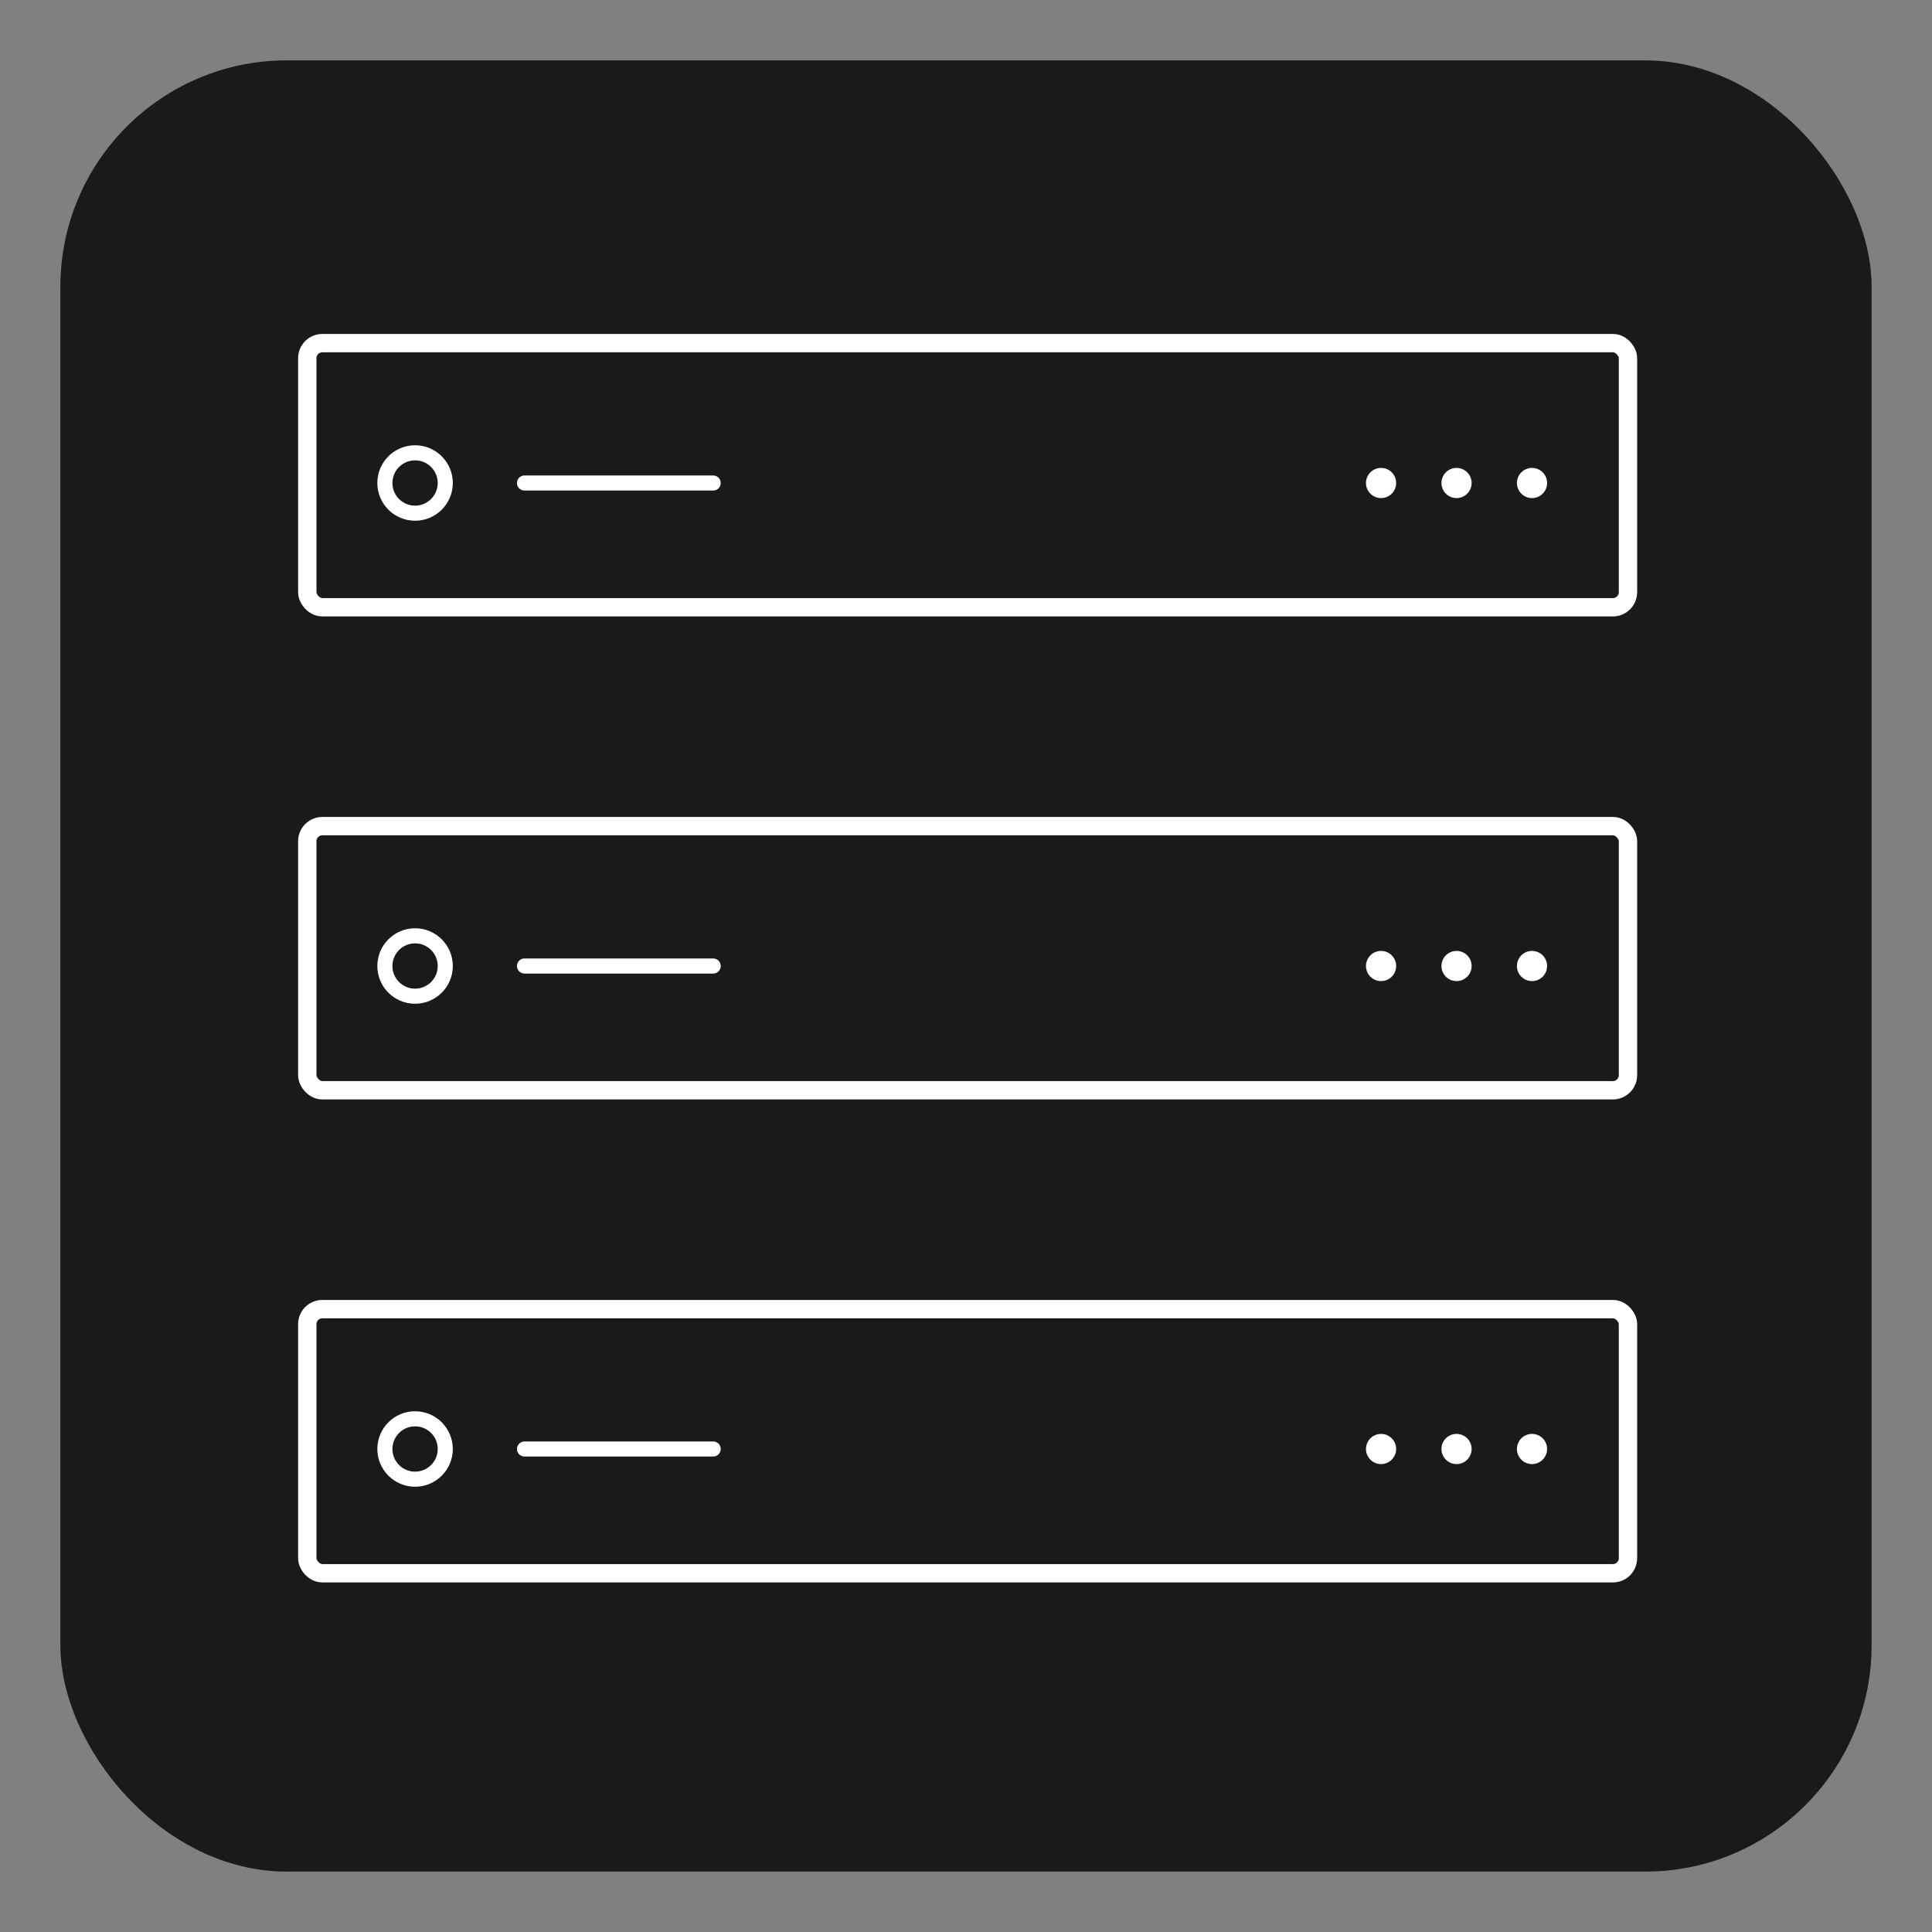 <?xml version="1.0" encoding="UTF-8" standalone="no"?>
<!-- Created with Inkscape (http://www.inkscape.org/) -->

<svg
   width="512"
   height="512"
   viewBox="0 0 135.467 135.467"
   version="1.1"
   id="svg1"
   inkscape:version="1.3.2 (091e20e, 2023-11-25, custom)"
   sodipodi:docname="icon.svg"
   inkscape:export-filename="logo512.png"
   inkscape:export-xdpi="96"
   inkscape:export-ydpi="96"
   xmlns:inkscape="http://www.inkscape.org/namespaces/inkscape"
   xmlns:sodipodi="http://sodipodi.sourceforge.net/DTD/sodipodi-0.dtd"
   xmlns:xlink="http://www.w3.org/1999/xlink"
   xmlns="http://www.w3.org/2000/svg"
   xmlns:svg="http://www.w3.org/2000/svg">
  <rect x="0" y="0" width="135.467" height="135.467" fill="#808080" stroke="none"/>
  <sodipodi:namedview
     id="namedview1"
     pagecolor="#505050"
     bordercolor="#eeeeee"
     borderopacity="1"
     inkscape:showpageshadow="0"
     inkscape:pageopacity="0"
     inkscape:pagecheckerboard="true"
     inkscape:deskcolor="#505050"
     inkscape:document-units="px"
     inkscape:zoom="1"
     inkscape:cx="206"
     inkscape:cy="321.5"
     inkscape:window-width="1920"
     inkscape:window-height="1009"
     inkscape:window-x="1912"
     inkscape:window-y="-8"
     inkscape:window-maximized="1"
     inkscape:current-layer="layer3"
     inkscape:export-bgcolor="#00000000" />
  <defs
     id="defs1" />
  <g
     inkscape:label="Background"
     inkscape:groupmode="layer"
     id="layer1">
    <rect
       style="fill:#1a1a1a;stroke-width:0.248;fill-opacity:1"
       id="rect2"
       width="127"
       height="127"
       x="4.233"
       y="4.233"
       onclick=""
       ry="15.875"
       inkscape:label="rect" />
  </g>
  <g
     inkscape:groupmode="layer"
     id="layer2"
     inkscape:label="Server">
    <use
       x="0"
       y="0"
       xlink:href="#layer3"
       id="use9"
       inkscape:label="rack3"
       transform="translate(0,67.733)" />
    <use
       x="0"
       y="0"
       xlink:href="#layer3"
       id="use8"
       transform="translate(0,33.867)"
       inkscape:label="rack2" />
    <g
       inkscape:groupmode="layer"
       id="layer3"
       inkscape:label="rack">
      <rect
         style="fill:none;stroke:#ffffff;stroke-width:1.287;stroke-dasharray:none;stroke-opacity:1"
         id="rect3"
         width="92.604"
         height="18.521"
         x="21.546"
         y="24.059"
         ry="1.058"
         inkscape:label="outline" />
      <circle
         style="fill:none;stroke:#ffffff;stroke-width:1.058"
         id="path1"
         cx="29.104"
         cy="33.867"
         r="2.117" />
      <path
         style="fill:none;stroke:#ffffff;stroke-width:1.058;stroke-linecap:round;stroke-linejoin:round;stroke-dasharray:none"
         d="m 36.777,33.867 13.229,1e-6 z"
         id="path2"
         sodipodi:nodetypes="ccc" />
      <g
         inkscape:groupmode="layer"
         id="layer4"
         inkscape:label="dots">
        <circle
           style="fill:#ffffff;fill-opacity:1;stroke:none;stroke-width:1.058;stroke-linecap:round;stroke-linejoin:round;stroke-dasharray:none"
           id="path3"
           cx="96.837"
           cy="33.867"
           r="1.058" />
        <use
           x="0"
           y="0"
           xlink:href="#path3"
           id="use3"
           transform="translate(5.292)" />
        <use
           x="0"
           y="0"
           xlink:href="#use3"
           id="use4"
           transform="translate(5.292)" />
      </g>
    </g>
  </g>
</svg>
